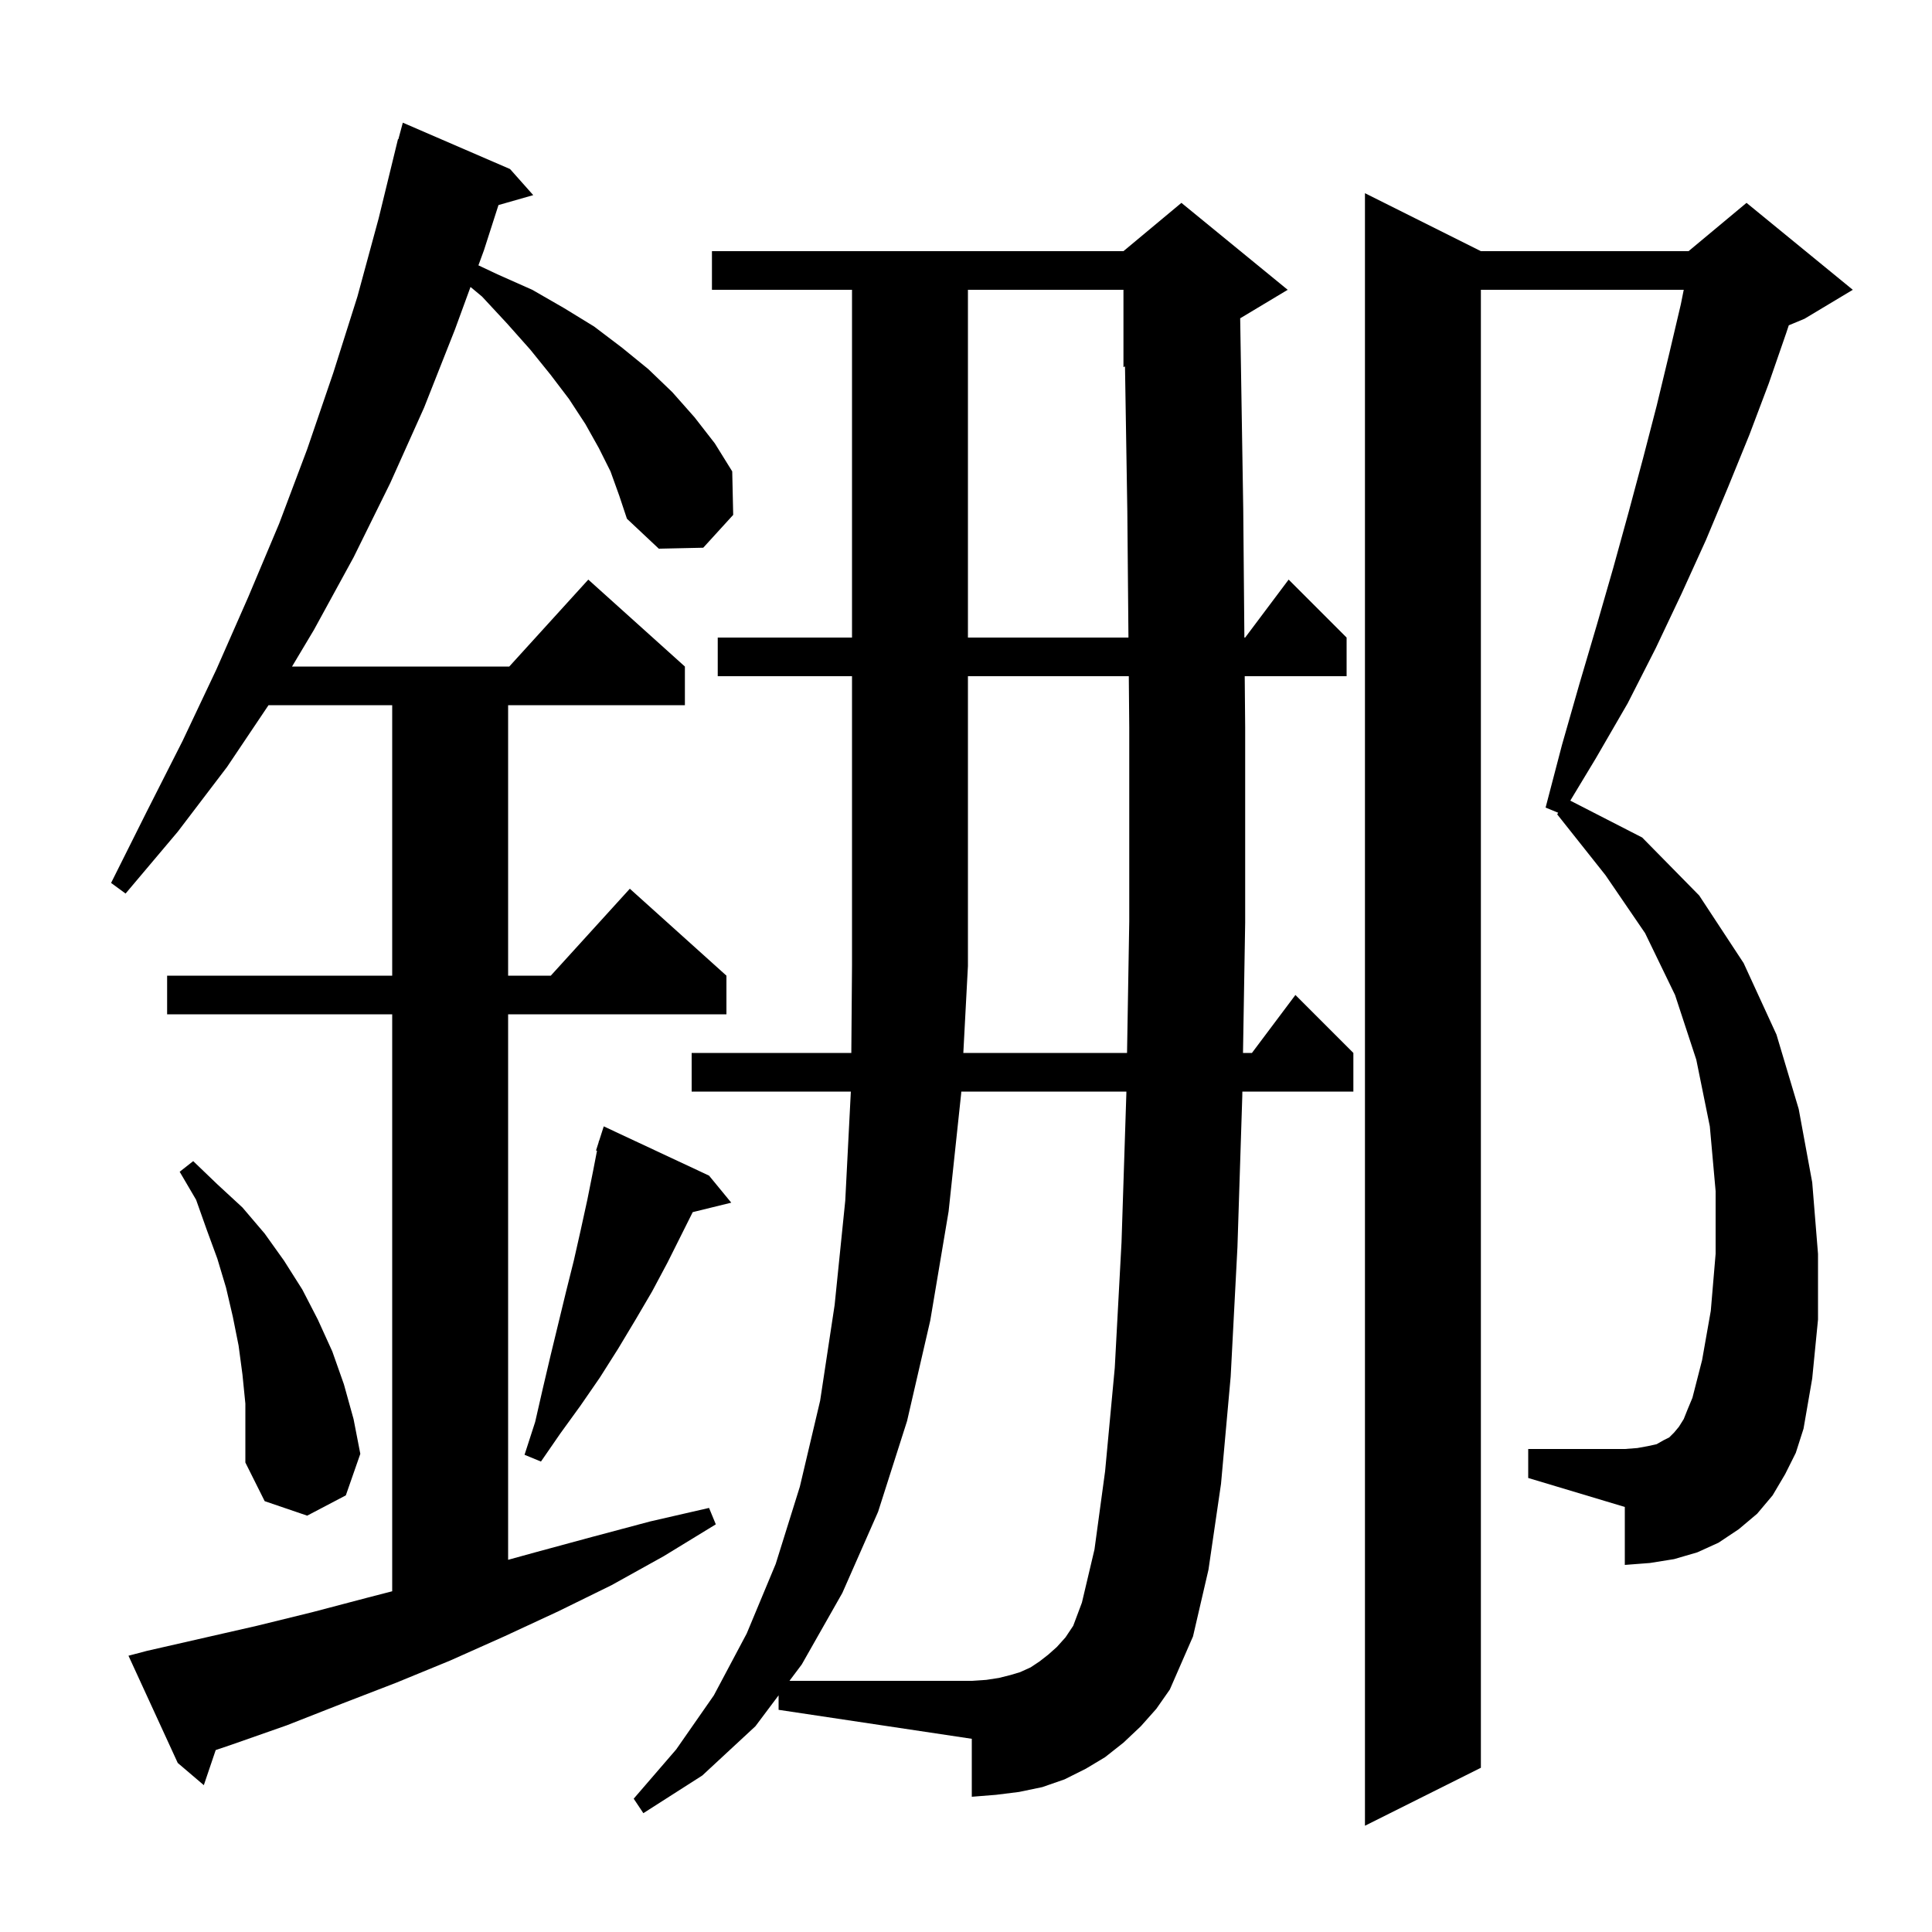 <svg xmlns="http://www.w3.org/2000/svg" xmlns:xlink="http://www.w3.org/1999/xlink" version="1.1" baseProfile="full" viewBox="0 0 200 200" width="200" height="200">
<g fill="black">
<path d="M 184.8 152.6 L 183.5 154.8 L 181.9 156.7 L 180.0 158.3 L 177.9 159.7 L 175.7 160.7 L 173.3 161.4 L 170.8 161.8 L 168.2 162.0 L 168.2 156.0 L 158.2 153.0 L 158.2 150.0 L 168.2 150.0 L 169.5 149.9 L 170.6 149.7 L 171.5 149.5 L 172.2 149.1 L 172.8 148.8 L 173.3 148.3 L 173.8 147.7 L 174.3 146.9 L 174.7 145.9 L 175.2 144.7 L 176.2 140.8 L 177.1 135.7 L 177.6 129.8 L 177.6 123.3 L 177.0 116.6 L 175.6 109.7 L 173.4 103.0 L 170.3 96.6 L 166.2 90.6 L 161.2 84.3 L 161.302 84.136 L 160.0 83.6 L 161.7 77.1 L 163.5 70.8 L 165.3 64.7 L 167.0 58.8 L 168.6 53.0 L 170.1 47.4 L 171.5 42.0 L 172.8 36.6 L 174.0 31.5 L 174.3 30.0 L 153.3 30.0 L 153.3 183.0 L 141.3 189.0 L 141.3 20.0 L 153.3 26.0 L 174.8 26.0 L 180.8 21.0 L 191.8 30.0 L 186.8 33.0 L 185.174 33.677 L 184.9 34.5 L 183.1 39.7 L 181.1 45.0 L 178.9 50.4 L 176.6 55.9 L 174.1 61.4 L 171.4 67.1 L 168.5 72.8 L 165.2 78.5 L 162.556 82.882 L 170.0 86.7 L 175.9 92.7 L 180.5 99.7 L 183.9 107.1 L 186.2 114.8 L 187.6 122.4 L 188.2 129.8 L 188.2 136.6 L 187.6 142.7 L 186.7 147.9 L 185.9 150.4 Z M 80.6 175.5 L 78.2 178.7 L 72.7 183.8 L 66.6 187.7 L 65.6 186.2 L 70.0 181.1 L 73.9 175.5 L 77.3 169.1 L 80.3 161.9 L 82.8 153.9 L 84.9 145.0 L 86.4 135.1 L 87.5 124.3 L 88.079 113.0 L 71.6 113.0 L 71.6 109.0 L 88.128 109.0 L 88.2 99.9 L 88.2 70.0 L 74.3 70.0 L 74.3 66.0 L 88.2 66.0 L 88.2 30.0 L 73.7 30.0 L 73.7 26.0 L 116.3 26.0 L 122.3 21.0 L 133.3 30.0 L 128.383 32.95 L 128.7 52.7 L 128.818 66.0 L 128.9 66.0 L 133.4 60.0 L 139.4 66.0 L 139.4 70.0 L 128.853 70.0 L 128.9 75.3 L 128.9 95.5 L 128.675 109.0 L 129.6 109.0 L 134.1 103.0 L 140.1 109.0 L 140.1 113.0 L 128.608 113.0 L 128.6 113.5 L 128.1 129.1 L 127.4 142.5 L 126.4 153.6 L 125.1 162.5 L 123.5 169.4 L 121.1 174.9 L 119.7 176.9 L 118.1 178.7 L 116.3 180.4 L 114.4 181.9 L 112.4 183.1 L 110.2 184.2 L 107.9 185.0 L 105.5 185.5 L 103.1 185.8 L 100.6 186.0 L 100.6 180.0 L 80.6 177.0 Z M 63.2 48.8 L 62.0 46.4 L 60.6 43.9 L 58.9 41.3 L 57.0 38.8 L 54.9 36.2 L 52.5 33.5 L 49.9 30.7 L 48.707 29.706 L 47.1 34.1 L 43.9 42.2 L 40.4 50.0 L 36.6 57.7 L 32.5 65.2 L 30.231 69.0 L 52.718 69.0 L 60.9 60.0 L 70.9 69.0 L 70.9 73.0 L 52.6 73.0 L 52.6 101.0 L 57.018 101.0 L 65.2 92.0 L 75.2 101.0 L 75.2 105.0 L 52.6 105.0 L 52.6 161.472 L 55.4 160.7 L 61.3 159.1 L 67.3 157.5 L 73.4 156.1 L 74.1 157.8 L 68.7 161.1 L 63.3 164.1 L 57.8 166.8 L 52.2 169.4 L 46.6 171.9 L 41.0 174.2 L 35.3 176.4 L 29.7 178.6 L 24.0 180.6 L 22.329 181.167 L 21.1 184.8 L 18.4 182.5 L 13.3 171.4 L 15.2 170.9 L 26.6 168.3 L 32.3 166.9 L 38.0 165.4 L 40.6 164.728 L 40.6 105.0 L 17.3 105.0 L 17.3 101.0 L 40.6 101.0 L 40.6 73.0 L 27.797 73.0 L 23.5 79.4 L 18.4 86.1 L 13.0 92.5 L 11.5 91.4 L 15.2 84.0 L 18.9 76.7 L 22.4 69.3 L 25.7 61.8 L 28.9 54.2 L 31.8 46.5 L 34.5 38.6 L 37.0 30.7 L 39.2 22.6 L 41.2 14.4 L 41.239 14.411 L 41.7 12.7 L 52.8 17.5 L 55.2 20.2 L 51.602 21.228 L 50.1 25.9 L 49.526 27.468 L 51.5 28.4 L 55.1 30.0 L 58.4 31.9 L 61.5 33.8 L 64.4 36.0 L 67.1 38.2 L 69.6 40.6 L 71.9 43.2 L 74.0 45.9 L 75.8 48.8 L 75.9 53.3 L 72.8 56.7 L 68.2 56.8 L 64.9 53.7 L 64.1 51.3 Z M 25.1 142.3 L 24.7 139.3 L 24.1 136.3 L 23.4 133.3 L 22.5 130.3 L 21.4 127.3 L 20.3 124.2 L 18.6 121.3 L 20.0 120.2 L 22.5 122.6 L 25.1 125.0 L 27.4 127.7 L 29.4 130.5 L 31.3 133.5 L 32.9 136.6 L 34.4 139.9 L 35.6 143.3 L 36.6 146.9 L 37.3 150.5 L 35.8 154.8 L 31.8 156.9 L 27.4 155.4 L 25.4 151.4 L 25.4 145.3 Z M 73.4 121.7 L 75.7 124.5 L 71.71 125.48 L 69.1 130.7 L 67.5 133.7 L 65.8 136.6 L 64.0 139.6 L 62.1 142.6 L 60.1 145.5 L 58.0 148.4 L 56.0 151.3 L 54.3 150.6 L 55.4 147.2 L 56.2 143.7 L 57.0 140.3 L 58.6 133.7 L 59.4 130.5 L 60.1 127.4 L 60.8 124.2 L 61.4 121.2 L 61.802 119.123 L 61.7 119.1 L 61.969 118.258 L 62.0 118.1 L 62.018 118.106 L 62.5 116.6 Z M 100.2 70.0 L 100.2 100.0 L 99.723 109.0 L 116.671 109.0 L 116.9 95.4 L 116.9 75.3 L 116.853 70.0 Z M 100.2 30.0 L 100.2 66.0 L 116.817 66.0 L 116.7 52.9 L 116.459 37.934 L 116.3 38.0 L 116.3 30.0 Z M 113.3 160.4 L 114.4 152.3 L 115.4 141.6 L 116.1 128.6 L 116.6 113.2 L 116.603 113.0 L 99.511 113.0 L 99.5 113.2 L 98.2 125.4 L 96.3 136.7 L 93.9 147.1 L 90.9 156.5 L 87.2 164.9 L 83.0 172.3 L 81.725 174.0 L 100.6 174.0 L 102.1 173.9 L 103.4 173.7 L 104.6 173.4 L 105.6 173.1 L 106.7 172.6 L 107.6 172.0 L 108.5 171.3 L 109.4 170.5 L 110.3 169.5 L 111.1 168.3 L 112.0 165.9 Z " />
</g>
</svg>

